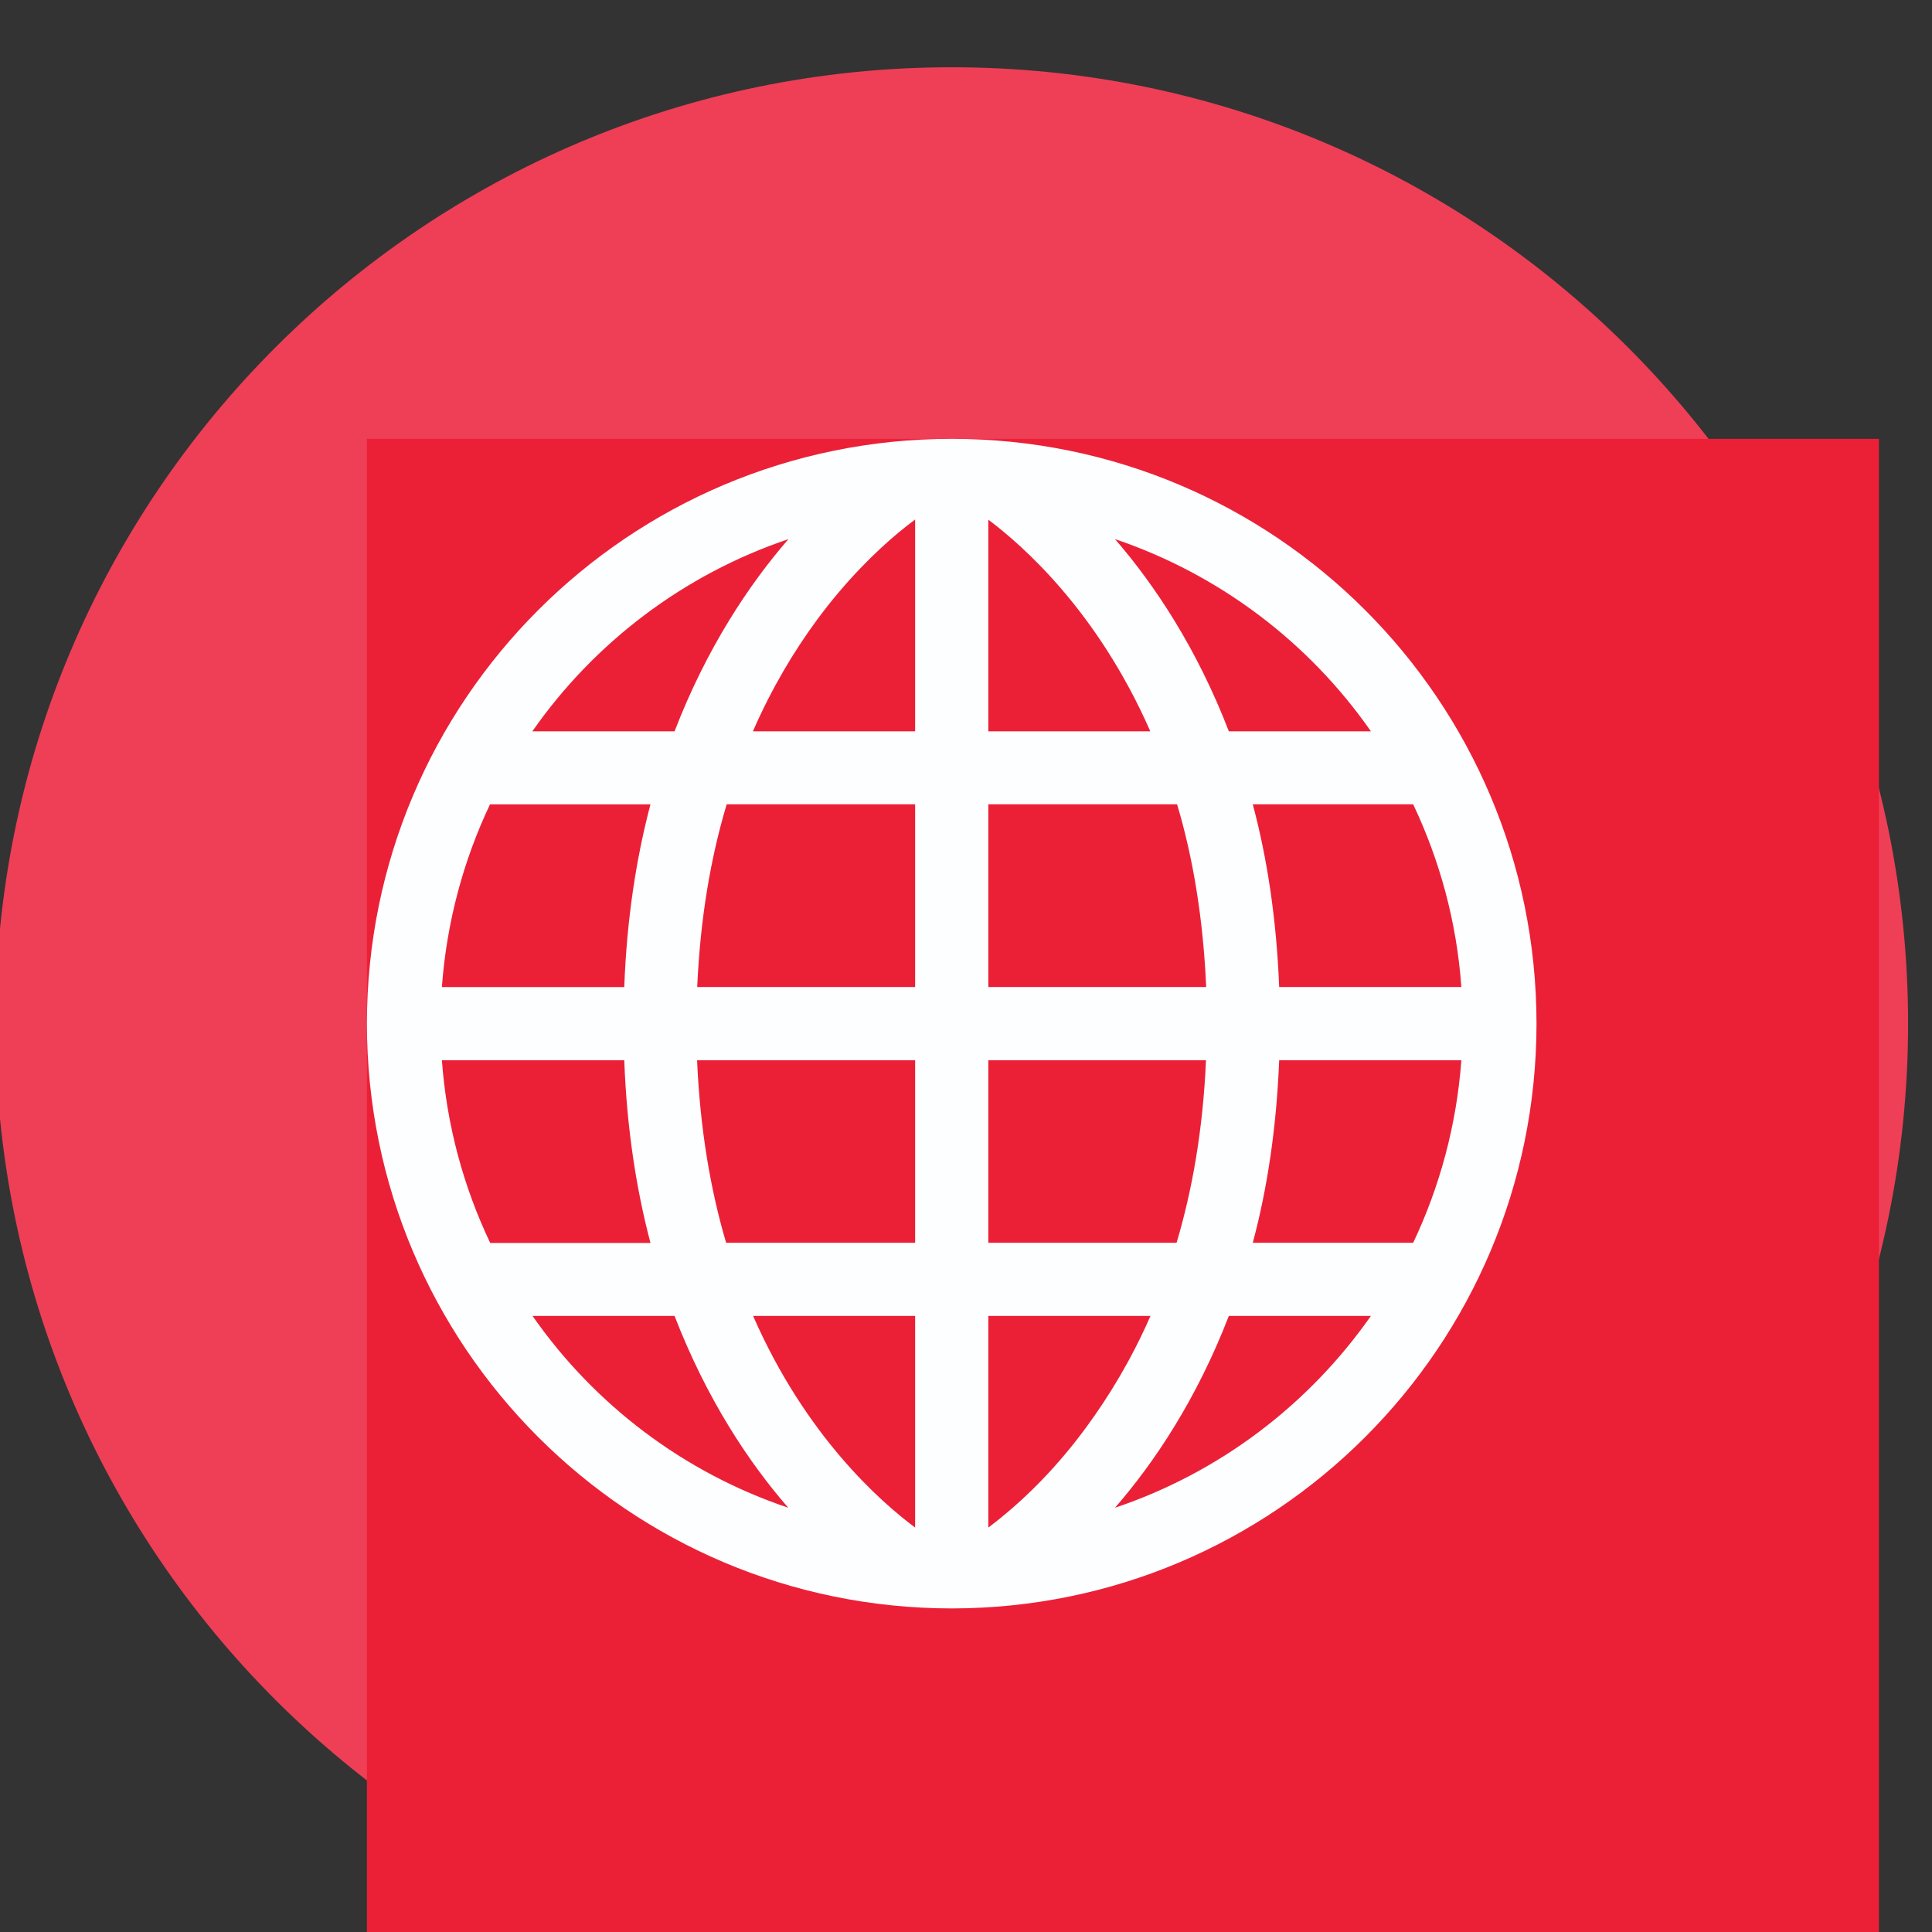 <?xml version="1.0" encoding="UTF-8" standalone="no"?>
<svg
   xmlns:dc="http://purl.org/dc/elements/1.1/"
   xmlns:cc="http://creativecommons.org/ns#"
   xmlns:rdf="http://www.w3.org/1999/02/22-rdf-syntax-ns#"
   xmlns:svg="http://www.w3.org/2000/svg"
   xmlns="http://www.w3.org/2000/svg"
   xmlns:sodipodi="http://sodipodi.sourceforge.net/DTD/sodipodi-0.dtd"
   xmlns:inkscape="http://www.inkscape.org/namespaces/inkscape"
   version="1.1"
   id="svg356"
   sodipodi:docname="i15.svg"
   width="100"
   height="100"
   inkscape:version="0.92.2 (5c3e80d, 2017-08-06)">
  <rect width="100%" height="100%" fill="#333333" stroke="none"/>
  <sodipodi:namedview
     pagecolor="#ffffff"
     bordercolor="#666666"
     borderopacity="1"
     objecttolerance="10"
     gridtolerance="10"
     guidetolerance="10"
     inkscape:pageopacity="0"
     inkscape:pageshadow="2"
     inkscape:window-width="1034"
     inkscape:window-height="480"
     id="namedview358"
     showgrid="false"
     fit-margin-top="0"
     fit-margin-left="0"
     fit-margin-right="0"
     fit-margin-bottom="0"
     inkscape:zoom="3.1466801"
     inkscape:cx="43.220149"
     inkscape:cy="37.499951"
     inkscape:window-x="0"
     inkscape:window-y="0"
     inkscape:window-maximized="0"
     inkscape:current-layer="svg356" />
  <defs
     id="defs4543" />
  <g
     transform="matrix(0.046,0,0,-0.046,-24.17,349.223)"
     id="red-white-line-globe-grid"
     inkscape:label="red-white-line-globe-grid">
    <path
       inkscape:connector-curvature="0"
       id="path4621"
       style="display:inline;fill:#ee3f56;fill-opacity:1;fill-rule:nonzero;stroke:none"
       d="m 2672.44,6440 c 0,-594.33 -481.79,-1076.13 -1076.12,-1076.13 -594.32,0 -1076.121,481.8 -1076.121,1076.13 0,594.32 481.801,1076.12 1076.121,1076.12 594.33,0 1076.12,-481.8 1076.12,-1076.12" />
    <path
       d="m 938.301,5389.33 h 1701.32 V 7098.02 H 938.301 Z"
       style="fill:#eb2037;fill-opacity:1;fill-rule:nonzero;stroke:none"
       id="path4631"
       inkscape:connector-curvature="0" />
    <path
       inkscape:connector-curvature="0"
       id="path4633"
       style="display:inline;fill:#fdfeff;fill-opacity:1;fill-rule:nonzero;stroke:none"
       d="m 2115.55,6193.41 h -180.48 c 16.25,60.45 26.68,129.13 29.71,205.41 h 205 c -5.4,-73.04 -24.31,-142.33 -54.23,-205.41 z m -335.51,-298.14 c 44.36,50.99 91.96,122.24 128.1,215.85 H 2068 c -69.91,-99.83 -170.3,-176.32 -287.96,-215.85 z m -124.09,-7.66 c -7.04,-6.01 -13.26,-10.64 -18.45,-14.65 v 238.16 h 182.48 c -21.69,-49.61 -46.98,-90.78 -71.86,-124.71 -33.52,-45.8 -67.29,-78.29 -92.17,-98.8 z m -18.45,511.21 h 244.94 c -3.4,-78.08 -15.48,-146.34 -33.11,-205.41 H 1637.5 Z m 0,287.97 h 212.4 c 17.68,-59.01 29.35,-127.69 32.74,-205.62 H 1637.5 Z m 0,82.14 v 238.11 c 38.55,-28.9 122.85,-102.81 182.27,-238.11 z m 430.5,0 h -159.86 c -36.14,93.76 -83.74,165.06 -128.1,216.26 117.66,-39.79 218.26,-116.28 287.96,-216.26 z m 101.78,-287.76 h -205 c -3.03,76.49 -13.46,144.96 -29.71,205.62 h 180.48 c 29.92,-63.07 48.99,-132.32 54.23,-205.62 z m -614.63,287.76 h -182.54 c 21.69,49.61 46.78,90.94 71.71,124.86 33.72,45.8 67.44,78.14 92.17,98.8 7.19,5.86 13.26,10.64 18.66,14.65 z m 0,-287.76 h -245.2 c 3.44,78.29 15.47,146.61 33.16,205.62 h 212.04 z m 0,-287.76 h -212.66 c -17.48,59.07 -29.3,127.54 -32.69,205.41 h 245.35 z m 0,-320.45 c -38.76,28.89 -123.11,102.81 -182.33,238.16 h 182.33 z m -430.51,238.16 h 159.81 c 36.19,-93.61 83.54,-164.86 127.95,-215.85 -117.67,39.53 -218.11,116.02 -287.76,215.85 z m -101.99,287.7 h 205.21 c 2.83,-76.28 13.47,-144.96 29.5,-205.61 h -180.32 c -30.12,63.28 -48.99,132.36 -54.39,205.61 z m 54.18,287.97 h 180.53 c -16.03,-60.66 -26.67,-129.13 -29.5,-205.62 h -205.21 c 5.4,73.3 24.27,142.55 54.18,205.62 z m 335.77,298.4 c -44.41,-51.2 -91.96,-122.5 -128.15,-216.26 h -160.02 c 69.86,99.98 170.3,176.47 288.17,216.26 z m 183.72,112.83 c -363.48,0 -658.019,-294.55 -658.019,-658.02 0,-363.43 294.539,-657.82 658.019,-658.02 363.43,0.2 657.82,294.59 658.02,658.02 -0.2,363.47 -294.59,658.02 -658.02,658.02" />
  </g>
</svg>
